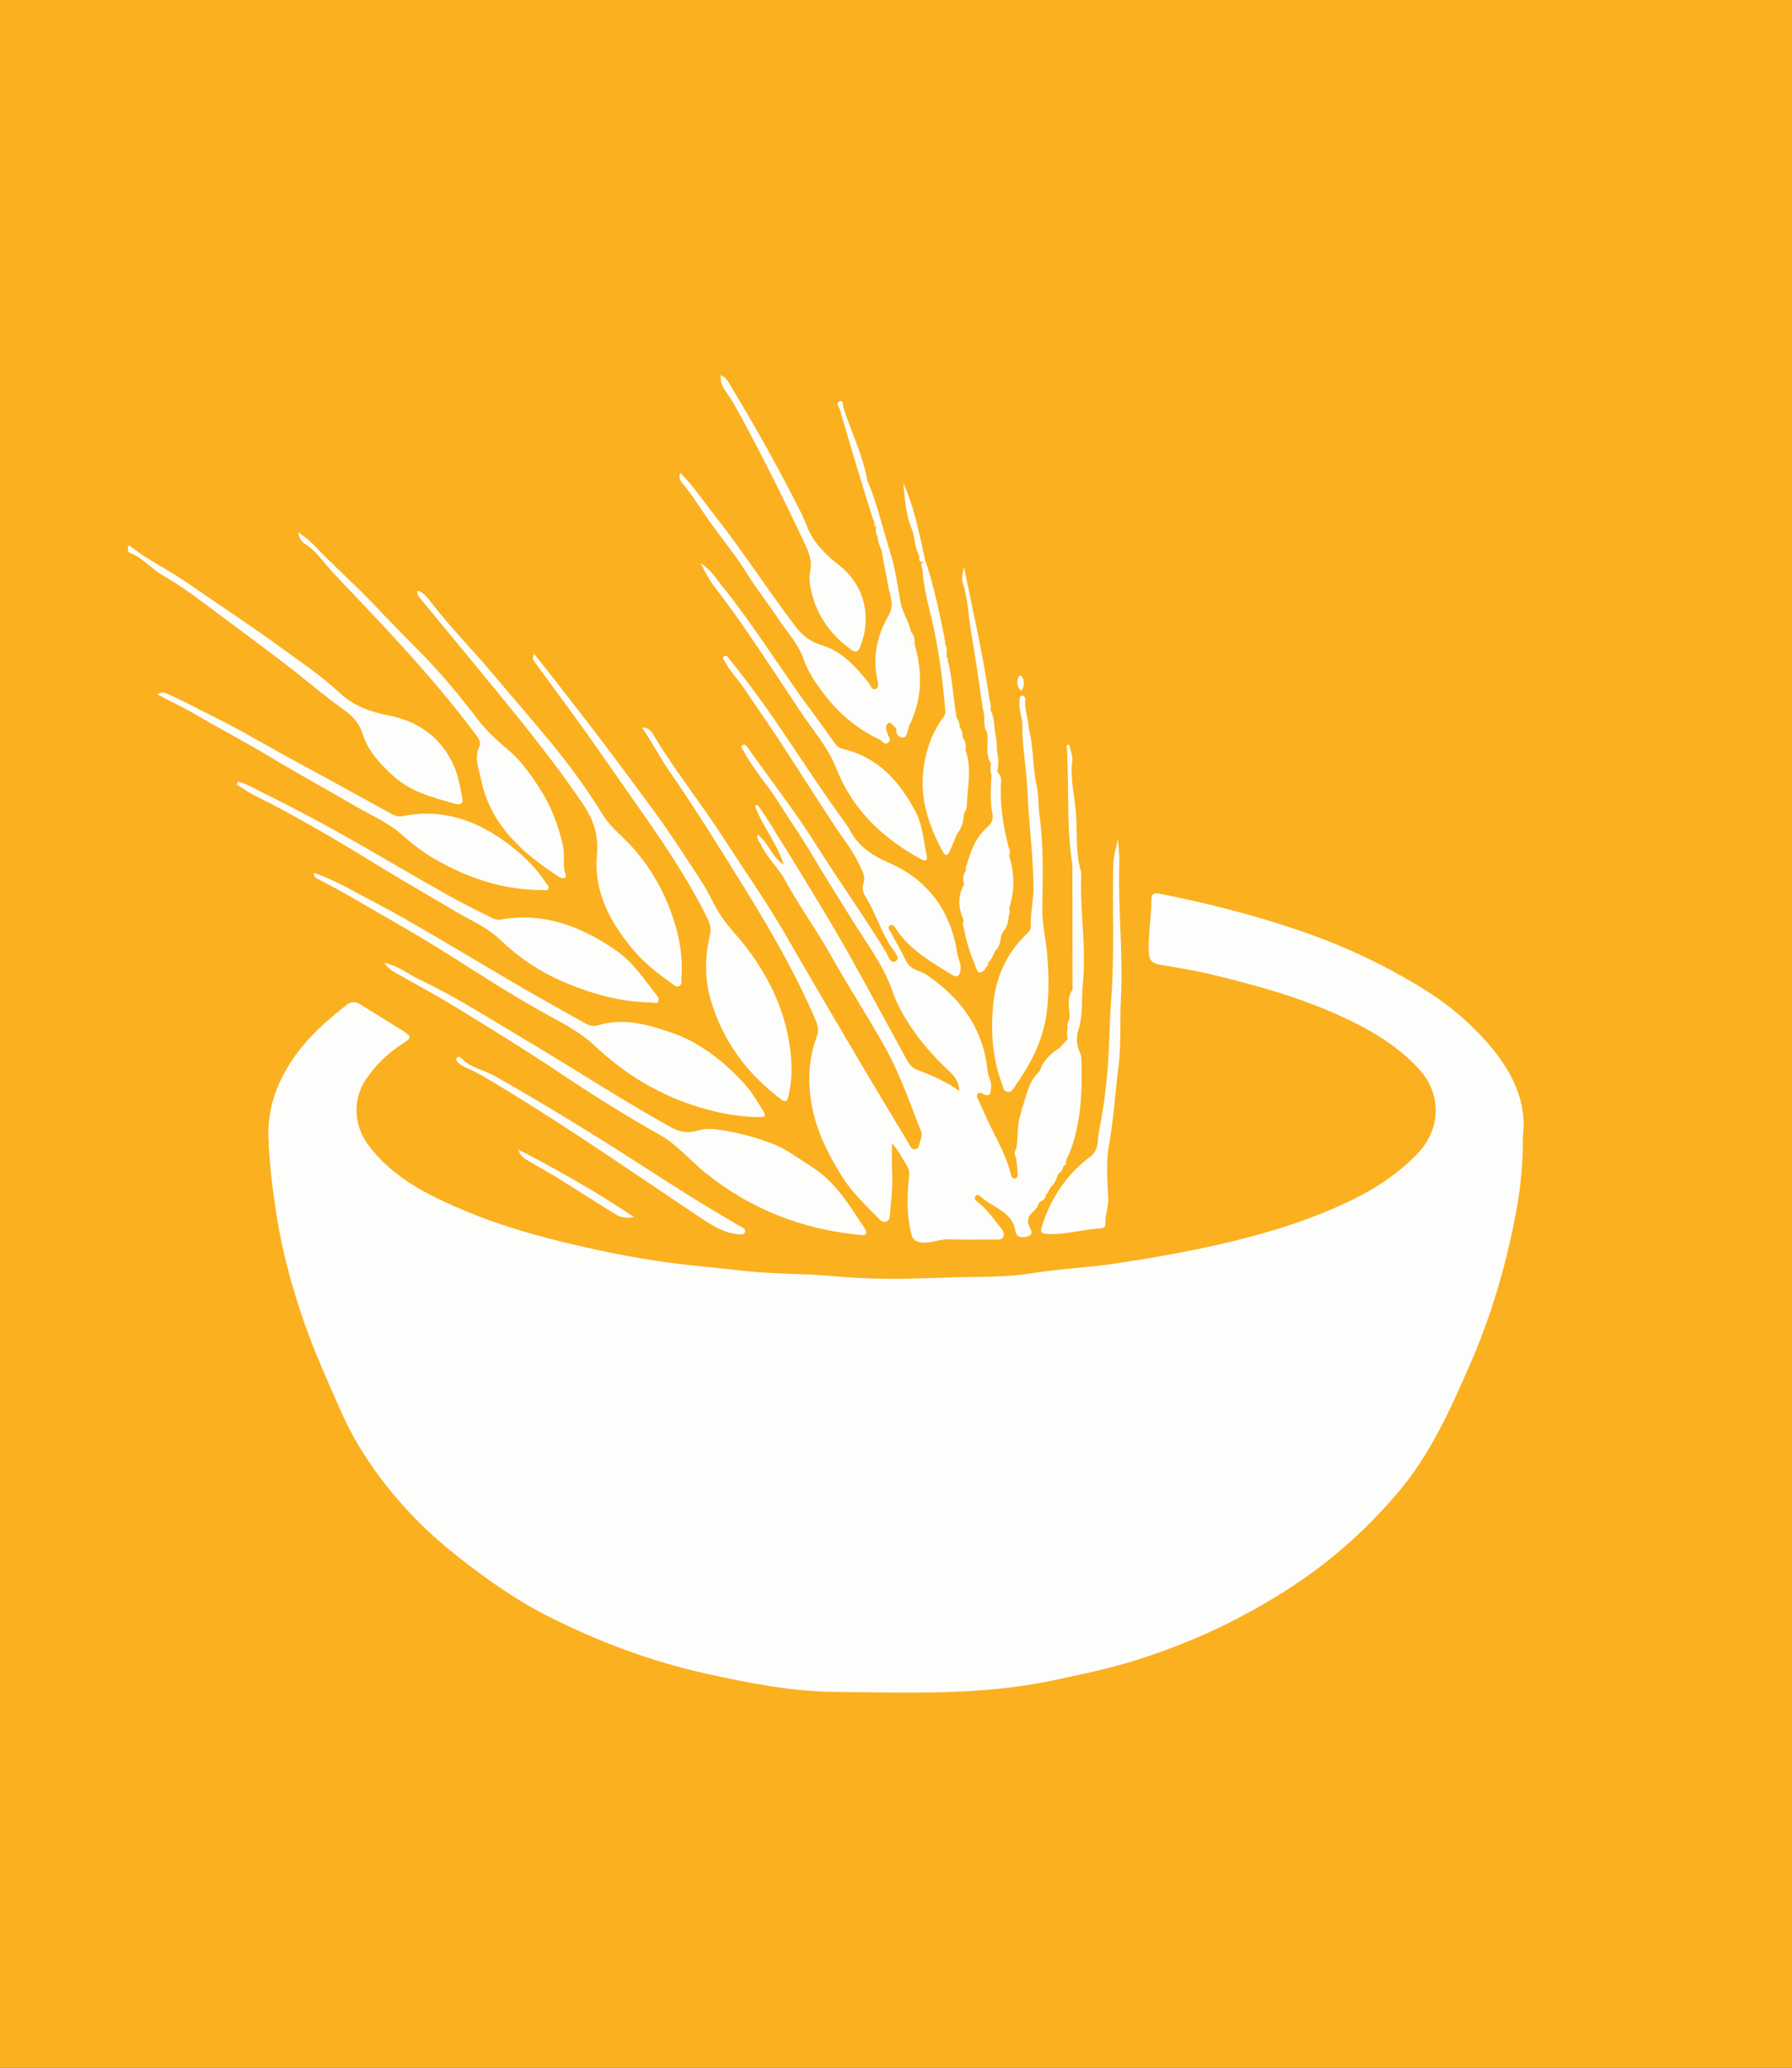 <?xml version="1.0" encoding="UTF-8" standalone="no"?>
<svg
   xmlns:dc="http://purl.org/dc/elements/1.1/"
   xmlns:cc="http://creativecommons.org/ns#"
   xmlns:rdf="http://www.w3.org/1999/02/22-rdf-syntax-ns#"
   xmlns:svg="http://www.w3.org/2000/svg"
   xmlns="http://www.w3.org/2000/svg"
   xmlns:sodipodi="http://sodipodi.sourceforge.net/DTD/sodipodi-0.dtd"
   xmlns:inkscape="http://www.inkscape.org/namespaces/inkscape"
   version="1.0"
   id="Capa_1"
   x="0px"
   y="0px"
   width="260"
   height="300"
   viewBox="0 0 260 300"
   enable-background="new 0 0 300 300"
   xml:space="preserve"
   sodipodi:docname="b4.svg"
   inkscape:version="1.0 (4035a4fb49, 2020-05-01)"><rect x="0" y="0" width="260" height="300" fill="#333333" stroke="none"/><defs
   id="defs129">
	
	
	
	
	
	
	
	
	
	
	
	
	

		
		
		
		
		
		
		
		
		
		
		
		
		
		
		
		
		
		
		
		
		
		
		
		
		
		
		
		
		
		
		
		
		
		
		
		
		
		
		
		
		
		
		
		
		
		
		
		
	</defs><sodipodi:namedview
   fit-margin-right="-20"
   fit-margin-left="-20"
   pagecolor="#ffffff"
   bordercolor="#666666"
   borderopacity="1"
   objecttolerance="10"
   gridtolerance="10"
   guidetolerance="10"
   inkscape:pageopacity="0"
   inkscape:pageshadow="2"
   inkscape:window-width="1920"
   inkscape:window-height="1017"
   id="namedview127"
   showgrid="false"
   inkscape:zoom="1.5"
   inkscape:cx="-11.097233"
   inkscape:cy="150.01724"
   inkscape:window-x="-8"
   inkscape:window-y="-8"
   inkscape:window-maximized="1"
   inkscape:current-layer="Capa_1"
   inkscape:document-rotation="0" />
<rect
   style="opacity:0.996;fill:#fcb120;fill-opacity:1;stroke-width:1.119"
   id="rect949"
   width="300"
   height="300"
   x="-20"
   y="0" /><path
   d="m 214.848,150.23 c -2.323,-2.457 -4.93,-4.602 -7.789,-6.409 -5.795,-3.667 -11.958,-6.558 -18.451,-8.783 -6.613,-2.267 -13.361,-3.985 -20.211,-5.345 -0.797,-0.159 -1.328,-0.182 -1.334,0.746 -0.018,2.579 -0.484,5.13 -0.386,7.725 0.049,1.296 0.613,1.637 1.723,1.821 2.496,0.412 5,0.823 7.458,1.418 6.29,1.521 12.517,3.229 18.448,5.921 4.228,1.917 8.125,4.139 11.389,7.578 3.632,3.829 3.387,8.982 -0.139,12.591 -2.658,2.721 -5.702,4.776 -9.097,6.455 -5.834,2.885 -11.992,4.807 -18.279,6.306 -5.416,1.292 -10.903,2.241 -16.422,3.076 -4.044,0.61 -8.121,0.762 -12.16,1.415 -4.123,0.668 -8.36,0.449 -12.538,0.618 -5.377,0.217 -10.786,0.308 -16.197,-0.213 -4.291,-0.412 -8.626,-0.267 -12.946,-0.768 -3.732,-0.433 -7.495,-0.718 -11.216,-1.24 -5.243,-0.735 -10.437,-1.798 -15.576,-3.079 -4.62,-1.153 -9.184,-2.506 -13.581,-4.357 -5.347,-2.25 -10.513,-4.757 -14.122,-9.599 -2.111,-2.83 -2.275,-6.575 -0.379,-9.429 1.461,-2.201 3.3,-3.943 5.519,-5.348 1.149,-0.728 1.128,-0.992 -0.04,-1.73 -2.068,-1.309 -4.163,-2.576 -6.241,-3.869 -0.655,-0.407 -1.288,-0.477 -1.927,0.023 -2.955,2.309 -5.757,4.775 -7.872,7.912 -2.294,3.404 -3.658,7.046 -3.534,11.289 0.114,3.927 0.615,7.781 1.225,11.641 0.802,5.073 2.163,10.001 3.813,14.851 1.534,4.509 3.51,8.83 5.422,13.188 2.416,5.507 5.822,10.28 9.845,14.645 2.814,3.054 5.99,5.715 9.324,8.224 3.405,2.562 6.925,4.942 10.694,6.866 7.427,3.789 15.203,6.705 23.378,8.497 6.075,1.334 12.199,2.545 18.409,2.604 10.587,0.102 21.201,0.563 31.701,-1.668 4.244,-0.901 8.493,-1.762 12.605,-3.102 4.429,-1.442 8.76,-3.147 12.953,-5.258 4.849,-2.438 9.461,-5.23 13.729,-8.527 4.015,-3.102 7.655,-6.661 10.942,-10.562 4.469,-5.307 7.292,-11.554 10.043,-17.801 2.327,-5.28 4.199,-10.742 5.569,-16.386 1.33,-5.479 2.438,-10.952 2.354,-17.39 0.687,-5.42 -2.053,-10.258 -6.106,-14.547 z"
   id="path68"
   inkscape:connector-curvature="0"
   style="fill:#fdfefb" /><g
   id="g947"
   transform="translate(-30)"><path
     d="m 164.251,81.319 c 0,-0.002 0,-0.002 0,-0.002 -0.75,-3.33 -1.382,-6.696 -2.621,-9.885 1.239,3.188 1.871,6.555 2.617,9.885 -0.001,0 0.002,0 0.004,0.002"
     id="path4"
     inkscape:connector-curvature="0"
     style="fill:#fcb120" /><path
     d="m 163.4,80.692 c 0.007,0.321 -0.177,0.711 0.311,0.858 0.075,0.017 0.142,0.017 0.205,0.009 -0.062,0.008 -0.129,0.008 -0.201,-0.01 -0.493,-0.146 -0.309,-0.536 -0.315,-0.857"
     id="path6"
     inkscape:connector-curvature="0"
     style="fill:#fcb120" /><path
     d="m 166.666,90.714 c -0.666,-3.161 -1.352,-6.315 -2.408,-9.378 -0.001,0.001 -0.002,0.002 -0.003,0.004 1.059,3.06 1.745,6.214 2.411,9.374"
     id="path8"
     inkscape:connector-curvature="0"
     style="fill:#fcb120" /><path
     d="m 163.704,81.756 c -0.087,0.113 -0.034,0.303 0.016,0.49 0.044,0.164 0.088,0.327 0.132,0.489 -0.043,-0.162 -0.088,-0.325 -0.132,-0.489 -0.05,-0.187 -0.103,-0.376 -0.016,-0.49"
     id="path10"
     inkscape:connector-curvature="0"
     style="fill:#fcb120" /><path
     d="m 156.593,74.639 c 0.005,0.136 0,0.274 -0.02,0.415 -0.347,-1.116 -0.697,-2.232 -1.045,-3.35 0.348,1.117 0.698,2.233 1.045,3.35 l 0.275,0.736 c -0.092,-0.245 -0.184,-0.49 -0.275,-0.736 0.019,-0.141 0.025,-0.279 0.02,-0.415"
     id="path12"
     inkscape:connector-curvature="0"
     style="fill:#fcb120" /><path
     d="m 156.839,75.998 c 0.018,0.198 0.117,0.367 0.276,0.514 -0.011,0.068 -0.02,0.137 -0.026,0.204 0.006,-0.067 0.015,-0.136 0.026,-0.204 -0.159,-0.146 -0.258,-0.315 -0.276,-0.514"
     id="path14"
     inkscape:connector-curvature="0"
     style="fill:#fcb120" /><path
     d="m 157.147,77.444 c -0.053,-0.148 -0.073,-0.301 -0.074,-0.457 0,0.156 0.021,0.308 0.074,0.457"
     id="path16"
     inkscape:connector-curvature="0"
     style="fill:#fcb120" /><path
     d="m 163.482,98.565 c -0.009,-1.615 -0.265,-3.242 -0.717,-4.88 0.452,1.638 0.707,3.265 0.717,4.88"
     id="path18"
     inkscape:connector-curvature="0"
     style="fill:#fcb120" /><path
     d="m 174.753,109.474 c 0.069,0.359 0.094,0.72 0.09,1.079 0.004,-0.359 -0.021,-0.72 -0.09,-1.079"
     id="path20"
     inkscape:connector-curvature="0"
     style="fill:#fcb120" /><path
     d="m 173.195,106.252 c -0.417,-0.66 -0.366,-1.402 -0.392,-2.131 0.026,0.729 -0.024,1.471 0.392,2.131 0.179,0.839 0.041,1.721 0.058,2.582 -0.017,-0.861 0.121,-1.743 -0.058,-2.582"
     id="path22"
     inkscape:connector-curvature="0"
     style="fill:#fcb120" /><path
     d="m 175.234,112.878 c -0.07,-0.329 -0.271,-0.635 -0.534,-0.884 0,0 0,0 0,0.001 0.263,0.249 0.464,0.554 0.534,0.883"
     id="path24"
     inkscape:connector-curvature="0"
     style="fill:#fcb120" /><path
     style="fill:#fdfefb"
     inkscape:connector-curvature="0"
     id="path70"
     d="m 138.03,128.862 c 3.834,6.208 7.5,12.527 10.357,19.273 0.352,0.831 0.392,1.531 0.077,2.381 -1.079,2.921 -1.255,5.979 -0.824,9.014 0.586,4.131 2.416,7.811 4.629,11.312 1.472,2.329 3.478,4.17 5.385,6.107 0.28,0.284 0.595,0.444 0.995,0.26 0.334,-0.154 0.441,-0.442 0.463,-0.79 0.13,-2.064 0.45,-4.115 0.329,-6.2 -0.085,-1.446 -0.017,-2.902 -0.017,-4.354 0.927,1.047 1.514,2.215 2.19,3.328 0.337,0.556 0.34,1.028 0.267,1.672 -0.318,2.756 -0.326,5.523 0.358,8.243 0.187,0.741 0.675,1.098 1.504,1.174 1.372,0.125 2.613,-0.529 3.977,-0.475 2.171,0.088 4.348,0.036 6.522,0.027 0.487,-0.002 1.085,0.161 1.336,-0.453 0.227,-0.555 -0.163,-0.956 -0.479,-1.361 -0.993,-1.276 -1.932,-2.596 -3.228,-3.606 -0.265,-0.205 -0.626,-0.499 -0.319,-0.917 0.165,-0.225 0.477,-0.133 0.624,0.014 1.729,1.712 4.721,2.137 5.163,5.187 0.125,0.862 1.019,0.892 1.709,0.707 0.906,-0.241 0.593,-0.883 0.312,-1.438 -0.392,-0.769 -0.238,-1.393 0.365,-2.001 0.378,-0.382 0.831,-0.747 0.938,-1.336 -0.566,0.315 -0.909,0.509 -1.14,0.539 0.231,-0.03 0.573,-0.224 1.14,-0.539 0.09,-0.034 0.133,-0.098 0.13,-0.194 v 0 c 0.412,-0.172 0.749,-0.405 0.899,-0.787 0.05,-0.127 0.081,-0.271 0.085,-0.435 -0.543,0.193 -0.913,0.526 -0.973,1.109 0.06,-0.583 0.429,-0.916 0.973,-1.109 0,0 0.021,-0.011 0.04,-0.021 l 0.04,-0.02 c 0.14,0.012 0.24,-0.014 0.181,-0.19 -0.039,0.023 -0.061,0.063 -0.09,0.096 0.03,-0.032 0.052,-0.072 0.09,-0.096 0.139,-0.261 0.277,-0.521 0.416,-0.782 0.121,-0.699 0.283,-1.373 0.995,-1.732 0.044,-0.021 0.076,-0.049 0.095,-0.083 0.02,-0.034 0.026,-0.076 0.022,-0.125 0.001,-0.37 0.14,-0.639 0.425,-0.8 -0.285,0.161 -0.424,0.43 -0.425,0.8 0.175,-0.104 0.331,-0.224 0.449,-0.37 0.119,-0.146 0.2,-0.321 0.227,-0.535 0,0 0,-10e-4 0,-10e-4 0.047,-0.082 0.095,-0.163 0.142,-0.244 v -0.001 c 0.131,-0.057 0.218,-0.134 0.265,-0.232 0.022,-0.048 0.035,-0.102 0.038,-0.16 0.003,-0.058 -0.006,-0.122 -0.024,-0.19 -0.087,0.06 -0.147,0.133 -0.192,0.212 0.044,-0.079 0.104,-0.152 0.191,-0.212 0.06,-0.194 0.118,-0.39 0.176,-0.586 -0.042,-0.139 -0.054,-0.272 -0.053,-0.404 -10e-4,0.132 0.01,0.266 0.053,0.405 0.092,-0.158 0.206,-0.309 0.273,-0.478 1.805,-4.51 1.938,-9.234 1.777,-13.994 -0.009,-0.269 -0.104,-0.548 -0.22,-0.793 -0.497,-1.064 -0.527,-2.244 -0.206,-3.259 0.711,-2.249 0.426,-4.567 0.656,-6.836 0.527,-5.187 -0.46,-10.395 -0.239,-15.605 0.008,-0.184 0.003,-0.377 -0.048,-0.551 -0.794,-2.69 -0.514,-5.482 -0.7,-8.222 -0.177,-2.594 -0.898,-5.146 -0.552,-7.793 0.098,-0.753 -0.28,-1.57 -0.439,-2.357 -0.125,0.011 -0.25,0.021 -0.375,0.032 0.407,5.801 -0.1,11.632 0.83,17.417 0.007,6.029 0.014,12.058 0.021,18.088 -0.271,1.128 0.042,2.318 -0.162,3.452 0.204,-1.134 -0.11,-2.325 0.161,-3.452 -0.314,0.429 -0.459,0.876 -0.515,1.332 -0.022,0.184 -0.03,0.367 -0.03,0.553 0,0.093 0.003,0.186 0.007,0.278 0.012,0.278 0.039,0.56 0.062,0.84 0.007,0.093 0.015,0.187 0.021,0.28 0.025,0.372 0.034,0.743 -0.017,1.107 v 0 c -0.136,0.165 -0.22,0.341 -0.255,0.525 -0.036,0.185 -0.023,0.379 0.032,0.582 -0.165,0.555 -0.121,1.111 -0.021,1.669 0.232,-0.275 0.331,-0.552 0.324,-0.83 0.007,0.278 -0.091,0.555 -0.324,0.831 -0.359,0.401 -0.718,0.803 -1.078,1.205 0,0 0,0.001 0,0.001 -0.312,0.205 -0.618,0.418 -0.907,0.643 -0.221,0.17 -0.428,0.353 -0.626,0.541 -0.59,0.562 -1.076,1.215 -1.352,2.055 -0.001,0 -0.001,0.001 -0.001,0.001 -0.055,0.098 -0.109,0.194 -0.164,0.292 -0.418,0.841 -0.836,1.682 -1.254,2.522 0.418,-0.841 0.836,-1.682 1.254,-2.522 -0.495,0.442 -0.858,0.95 -1.144,1.497 -0.165,0.313 -0.301,0.641 -0.425,0.974 -0.11,0.294 -0.211,0.592 -0.305,0.893 -0.109,0.351 -0.213,0.703 -0.322,1.053 0,10e-4 0,0.002 -0.001,0.002 -0.051,0.208 -0.103,0.414 -0.154,0.62 0.094,0.18 0.057,0.316 -0.066,0.426 0.123,-0.109 0.161,-0.246 0.066,-0.426 -0.089,0.063 -0.146,0.137 -0.173,0.22 -0.027,0.083 -0.023,0.177 0.011,0.278 -0.055,0.197 -0.111,0.394 -0.167,0.59 -0.03,0.311 -0.037,0.625 -0.037,0.939 0,-0.314 0.007,-0.629 0.037,-0.939 -0.209,0.603 -0.309,1.22 -0.366,1.842 -0.097,1.037 -0.079,2.089 -0.271,3.115 0.178,-0.293 0.307,-0.591 0.398,-0.894 -0.091,0.303 -0.22,0.602 -0.398,0.894 -0.283,0.466 -0.306,0.938 -0.028,1.417 v 0 c 0.036,0.341 0.08,0.683 0.118,1.023 0.038,0.341 0.072,0.684 0.086,1.025 0.015,0.336 0.128,0.839 -0.354,0.926 -0.488,0.086 -0.562,-0.42 -0.647,-0.748 -0.555,-2.121 -1.528,-4.059 -2.517,-5.998 -0.775,-1.522 -1.46,-3.091 -2.165,-4.647 -0.125,-0.275 -0.344,-0.605 -0.076,-0.902 0.235,-0.26 0.522,-0.07 0.761,0.043 1.069,0.514 1.116,-0.125 1.177,-0.942 0.065,-0.878 -0.438,-1.593 -0.522,-2.422 -0.613,-6.082 -3.839,-10.49 -8.767,-13.878 -1,-0.688 -2.416,-0.715 -3.039,-2.021 -0.655,-1.375 -1.446,-2.687 -2.142,-4.043 -0.186,-0.364 -0.723,-0.847 -0.171,-1.179 0.375,-0.227 0.69,0.312 0.918,0.659 1.979,3.007 5.069,4.657 7.982,6.516 0.898,0.572 1.24,0.09 1.31,-0.813 0.064,-0.817 -0.361,-1.517 -0.482,-2.294 -0.952,-6.092 -4.223,-10.622 -9.821,-13.074 -2.448,-1.073 -4.399,-2.312 -5.672,-4.62 -0.2,-0.362 -0.407,-0.727 -0.652,-1.059 -3.662,-4.981 -6.971,-10.204 -10.482,-15.289 -2.034,-2.944 -4.153,-5.824 -6.423,-8.592 -0.193,-0.234 -0.403,-0.687 -0.735,-0.472 -0.457,0.294 -0.009,0.625 0.15,0.925 0.689,1.299 1.727,2.351 2.552,3.559 2.099,3.074 4.221,6.133 6.244,9.26 2.304,3.562 4.587,7.137 6.909,10.687 1.237,1.892 2.708,3.64 3.654,5.71 0.392,0.858 1.014,1.736 0.676,2.747 -0.25,0.746 -0.107,1.389 0.264,1.98 1.506,2.401 2.273,5.18 3.879,7.534 0.375,0.551 1.237,1.436 0.501,1.863 -0.759,0.439 -1.067,-0.795 -1.412,-1.357 -3.229,-5.271 -6.818,-10.306 -10.117,-15.534 -3.056,-4.845 -6.583,-9.392 -9.905,-14.067 -0.186,-0.261 -0.401,-0.631 -0.762,-0.397 -0.434,0.28 0.009,0.578 0.134,0.819 1.405,2.705 3.492,4.949 5.105,7.518 1.518,2.415 3.153,4.754 4.617,7.207 2.101,3.522 4.277,7.001 6.459,10.475 1.985,3.157 4.217,6.142 5.455,9.754 0.584,1.705 1.494,3.354 2.522,4.917 1.613,2.452 3.511,4.609 5.66,6.585 0.755,0.694 1.43,1.511 1.496,2.896 -2.035,-1.419 -4.098,-2.294 -6.204,-3.095 -0.646,-0.246 -1.104,-0.837 -1.443,-1.456 -2.75,-5.021 -5.458,-10.064 -8.25,-15.062 -1.685,-3.018 -3.471,-5.979 -5.258,-8.939 -2.05,-3.395 -4.143,-6.765 -6.235,-10.135 -0.6,-0.967 -1.261,-1.898 -1.895,-2.845 -0.118,0.076 -0.236,0.152 -0.354,0.229 1.098,2.955 3.218,5.431 4.169,8.481 -1.705,-1.052 -2.199,-3.144 -3.78,-4.376 -0.257,0.726 0.274,1.028 0.471,1.464 0.866,1.914 2.481,3.293 3.49,5.15 2.046,3.766 4.588,7.245 6.689,11 2.59,4.63 5.525,9.07 8.078,13.72 2.041,3.72 3.387,7.776 4.966,11.715 0.231,0.579 -0.022,1.091 -0.175,1.615 -0.113,0.389 -0.156,0.89 -0.639,0.989 -0.598,0.122 -0.739,-0.432 -0.969,-0.814 -2.655,-4.435 -5.331,-8.856 -7.956,-13.308 -3.26,-5.524 -6.507,-11.056 -9.704,-16.616 -2.901,-5.046 -6.243,-9.806 -9.4,-14.685 -3.124,-4.827 -6.72,-9.335 -9.718,-14.253 -0.378,-0.619 -0.704,-1.507 -1.911,-1.49 1.442,2.114 2.534,4.253 3.878,6.202 3.851,5.578 7.43,11.332 10.988,17.093 z m 48.021,21.223 c 0.012,-0.731 0.104,-1.459 0.396,-2.182 0.003,-0.007 0.005,-0.015 0.008,-0.022 -0.002,0.008 -0.005,0.016 -0.008,0.023 -0.292,0.722 -0.384,1.45 -0.396,2.181 z m 0.705,-7.092 c 0.111,-1.648 0.214,-3.296 0.206,-4.939 0.008,1.643 -0.096,3.29 -0.206,4.939 z m -4.036,10.429 c -0.335,0.344 -0.69,0.67 -1.037,1.004 0.347,-0.334 0.702,-0.66 1.037,-1.004 z m -3.946,20.332 c 0.115,0.424 0.197,0.742 0.278,0.969 -0.081,-0.226 -0.163,-0.545 -0.278,-0.969 -0.37,-1.353 -0.816,-2.674 -0.837,-4.082 0.021,1.408 0.468,2.73 0.837,4.082 z m -0.719,-11.035 c 0.004,0.367 0.017,0.737 0.017,1.104 0,-0.367 -0.012,-0.737 -0.017,-1.104 z m -0.099,6.344 v 0 c 0.016,-0.205 -0.025,-0.406 -0.117,-0.59 0.091,0.184 0.133,0.385 0.117,0.59 z" /><path
     style="fill:#fdfefb"
     inkscape:connector-curvature="0"
     id="path72"
     d="m 155.613,178.996 c 0.158,-0.273 0.005,-0.531 -0.153,-0.77 -2.188,-3.303 -4.211,-6.754 -7.691,-8.938 -1.868,-1.172 -3.598,-2.54 -5.711,-3.354 -2.166,-0.835 -4.35,-1.437 -6.629,-1.852 -1.442,-0.262 -2.893,-0.46 -4.236,-0.047 -1.487,0.456 -2.66,0.18 -3.941,-0.534 -7.268,-4.045 -14.221,-8.61 -21.372,-12.847 -4.959,-2.938 -9.802,-6.081 -15.032,-8.538 -1.601,-0.752 -2.978,-1.975 -5.095,-2.427 0.686,1.036 1.527,1.38 2.294,1.815 2.798,1.594 5.637,3.119 8.378,4.805 4.838,2.975 9.683,5.939 14.404,9.103 4.836,3.241 9.764,6.349 14.838,9.203 2.626,1.478 4.506,3.804 6.809,5.646 6.605,5.283 14.058,8.126 22.39,8.919 0.28,0.026 0.58,0.104 0.747,-0.184 z" /><path
     style="fill:#fdfefb"
     inkscape:connector-curvature="0"
     id="path74"
     d="m 115.003,106.229 c 2.258,3.155 4.441,6.364 6.68,9.532 3.969,5.617 7.88,11.269 10.947,17.451 0.407,0.819 0.573,1.578 0.356,2.517 -0.724,3.14 -0.772,6.293 0.155,9.418 1.771,5.963 5.293,10.682 10.23,14.393 0.617,0.465 0.848,0.207 1.012,-0.469 0.737,-3.026 0.509,-6.077 -0.109,-9.041 -0.976,-4.673 -3.134,-8.84 -6.042,-12.641 -1.283,-1.678 -2.808,-3.145 -3.928,-4.977 -0.895,-1.462 -1.553,-3.043 -2.489,-4.473 -2.448,-3.738 -4.857,-7.502 -7.532,-11.087 -2.232,-2.992 -4.429,-6.011 -6.684,-8.986 -2.279,-3.009 -4.605,-5.982 -6.92,-8.965 -1.054,-1.357 -2.128,-2.698 -3.194,-4.047 -0.342,0.693 -0.048,0.999 0.193,1.329 2.444,3.348 4.914,6.677 7.325,10.046 z" /><path
     style="fill:#fdfefb"
     inkscape:connector-curvature="0"
     id="path76"
     d="m 75.959,127.436 c 1.738,0.92 3.48,1.824 5.179,2.822 4.373,2.568 8.817,5.014 13.112,7.713 5.146,3.234 10.219,6.581 15.571,9.483 2.257,1.224 4.555,2.471 6.434,4.244 4.446,4.197 9.522,7.257 15.388,9.001 2.749,0.818 5.54,1.345 8.416,1.369 0.53,0.005 1.238,0.056 0.746,-0.75 -0.888,-1.453 -1.757,-2.967 -2.908,-4.197 -2.958,-3.16 -6.315,-5.876 -10.464,-7.298 -3.438,-1.179 -6.96,-2.202 -10.671,-1.067 -0.522,0.159 -1.107,0.132 -1.622,-0.157 -3.056,-1.719 -6.128,-3.408 -9.159,-5.17 -4.388,-2.552 -8.733,-5.176 -13.118,-7.732 -2.74,-1.598 -5.478,-3.206 -8.292,-4.666 -2.936,-1.524 -5.776,-3.258 -8.99,-4.389 -0.101,0.505 0.12,0.657 0.378,0.794 z" /><path
     style="fill:#fdfefb"
     inkscape:connector-curvature="0"
     id="path78"
     d="m 98.403,95.827 c 5.599,6.812 11.257,13.572 16.218,20.891 1.564,2.307 2.229,4.609 1.988,7.34 -0.479,5.431 1.968,9.816 5.297,13.787 1.576,1.879 3.529,3.391 5.531,4.816 0.336,0.239 0.629,0.621 1.091,0.394 0.472,-0.231 0.307,-0.721 0.338,-1.117 0.22,-2.75 -0.193,-5.456 -0.99,-8.049 -1.471,-4.791 -3.969,-9.018 -7.629,-12.505 -1.038,-0.988 -2.063,-1.986 -2.821,-3.222 -2.17,-3.539 -4.62,-6.894 -7.233,-10.102 -2.78,-3.414 -5.709,-6.719 -8.529,-10.098 -3.005,-3.602 -6.32,-6.933 -9.187,-10.651 -0.468,-0.608 -0.967,-1.333 -1.9,-1.619 -0.104,0.569 0.131,0.81 0.335,1.058 2.497,3.025 5.001,6.045 7.491,9.077 z" /><path
     style="fill:#fdfefb"
     inkscape:connector-curvature="0"
     id="path80"
     d="m 96.033,132.204 c 2.246,1.337 4.675,2.34 6.629,4.22 2.605,2.504 5.645,4.543 8.948,5.971 4.113,1.776 8.43,3.018 12.99,3.051 0.305,0.002 0.686,0.242 0.894,-0.106 0.222,-0.374 -0.048,-0.726 -0.271,-1.008 -1.785,-2.264 -3.306,-4.674 -5.798,-6.403 -5.096,-3.534 -10.461,-5.603 -16.743,-4.524 -0.429,0.073 -0.83,0.019 -1.212,-0.176 -2.097,-1.071 -4.23,-2.081 -6.281,-3.235 -4.338,-2.444 -8.628,-4.976 -12.947,-7.454 -4.641,-2.663 -9.358,-5.183 -14.155,-7.552 -1.157,-0.572 -2.28,-1.275 -3.545,-1.594 l -0.188,0.414 c 0.808,0.512 1.578,1.099 2.43,1.522 6.082,3.021 11.926,6.465 17.698,10.023 3.814,2.35 7.704,4.562 11.551,6.851 z" /><path
     style="fill:#fdfefb"
     inkscape:connector-curvature="0"
     id="path82"
     d="m 177.933,101.557 c -0.199,1.314 0.421,2.557 0.408,3.818 -0.024,2.228 0.292,4.433 0.518,6.617 0.193,1.88 0.24,3.759 0.374,5.636 0.269,3.756 0.695,7.511 0.717,11.269 0.01,1.804 -0.501,3.634 -0.391,5.484 0.032,0.518 -0.303,0.839 -0.646,1.167 -2.892,2.77 -4.426,6.251 -4.807,10.149 -0.383,3.925 -0.141,7.851 1.291,11.609 0.175,0.461 0.169,1.069 0.842,1.12 0.562,0.042 0.751,-0.44 1.016,-0.817 2.162,-3.087 3.926,-6.298 4.524,-10.135 0.483,-3.098 0.401,-6.182 0.131,-9.23 -0.186,-2.089 -0.699,-4.152 -0.677,-6.289 0.046,-4.521 0.223,-9.055 -0.403,-13.547 -0.21,-1.511 -0.107,-3.048 -0.439,-4.524 -0.606,-2.69 -0.391,-5.483 -1.129,-8.151 -0.017,-1.425 -0.656,-2.77 -0.503,-4.223 0.027,-0.257 -0.15,-0.59 -0.468,-0.585 -0.379,0.005 -0.319,0.375 -0.358,0.632 z" /><path
     style="fill:#fdfefb"
     inkscape:connector-curvature="0"
     id="path84"
     d="m 81.436,116.892 c 2.307,1.343 4.789,2.37 6.836,4.186 1.488,1.32 3.069,2.559 4.823,3.567 4.854,2.793 9.999,4.503 15.649,4.491 0.27,0 0.585,0.133 0.773,-0.128 0.257,-0.355 -0.088,-0.58 -0.257,-0.84 -1.438,-2.217 -3.331,-4.067 -5.385,-5.626 -4.557,-3.456 -9.648,-5.346 -15.505,-4.112 -0.644,0.136 -1.179,-0.131 -1.708,-0.42 -4.449,-2.438 -8.88,-4.905 -13.347,-7.308 -4.056,-2.184 -7.998,-4.568 -12.128,-6.626 -2.229,-1.109 -4.417,-2.307 -6.703,-3.307 -0.446,-0.194 -0.897,-0.507 -1.689,-0.028 1.976,1.038 3.812,1.882 5.554,2.907 3.444,2.028 7.002,3.861 10.423,5.926 4.177,2.52 8.45,4.867 12.664,7.318 z" /><path
     style="fill:#fdfefb"
     inkscape:connector-curvature="0"
     id="path86"
     d="m 74.276,78.928 c 1.665,1.063 2.711,2.733 4.011,4.121 2.83,3.02 5.711,5.996 8.517,9.04 4.339,4.709 8.538,9.52 12.348,14.666 0.341,0.46 0.657,1.016 0.4,1.546 -0.803,1.656 -0.065,3.297 0.246,4.801 1.36,6.593 6.004,10.695 11.365,14.156 0.5,0.321 1.1,0.225 0.889,-0.401 -0.461,-1.365 -0.062,-2.748 -0.363,-4.114 -0.662,-3.008 -1.736,-5.809 -3.415,-8.401 -1.332,-2.059 -2.775,-4.092 -4.623,-5.619 -1.658,-1.37 -3.159,-2.801 -4.45,-4.491 -2.518,-3.296 -5.165,-6.498 -8.066,-9.449 -2.29,-2.33 -4.604,-4.653 -6.834,-7.027 -2.808,-2.99 -5.916,-5.659 -8.717,-8.645 -0.615,-0.654 -1.383,-1.167 -2.324,-1.947 0.158,1.048 0.586,1.491 1.016,1.764 z" /><path
     style="fill:#fdfefb"
     inkscape:connector-curvature="0"
     id="path88"
     d="m 61.843,89.183 c 3.241,2.428 6.504,4.829 9.722,7.292 2.814,2.153 5.48,4.498 8.385,6.547 1.162,0.819 2.188,1.923 2.663,3.448 0.795,2.544 2.593,4.437 4.521,6.179 2.559,2.312 5.828,3.094 9.02,4.005 0.542,0.154 1.098,-0.027 0.942,-0.769 -0.331,-1.574 -0.55,-3.186 -1.199,-4.674 -1.809,-4.144 -5.152,-6.552 -9.414,-7.383 -2.749,-0.536 -5.149,-1.385 -7.191,-3.288 -2.744,-2.558 -5.867,-4.641 -8.885,-6.839 -4.248,-3.092 -8.656,-5.964 -12.973,-8.963 -2.826,-1.964 -5.946,-3.452 -8.754,-5.644 -0.215,0.636 -0.155,0.981 0.185,1.117 1.853,0.737 3.104,2.323 4.821,3.31 2.86,1.642 5.507,3.677 8.157,5.662 z" /><path
     style="fill:#fdfefb"
     inkscape:connector-curvature="0"
     id="path90"
     d="m 132.298,74.696 c 1.984,2.932 4.289,5.626 6.164,8.642 1.386,2.226 3.024,4.294 4.481,6.479 1.279,1.918 2.917,3.642 3.669,5.859 0.608,1.792 1.66,3.293 2.747,4.767 2.163,2.935 4.887,5.242 8.197,6.827 0.429,0.206 0.761,0.882 1.308,0.475 0.567,-0.421 -0.017,-0.913 -0.13,-1.367 -0.124,-0.497 -0.359,-1.102 0.097,-1.424 0.525,-0.37 0.681,0.459 1.097,0.584 v 10e-4 c 0.047,0.078 0.095,0.157 0.143,0.236 -0.136,0.664 0.224,1.137 0.782,1.229 0.648,0.105 0.711,-0.561 0.865,-1.022 0.115,-0.344 0.214,-0.692 0.32,-1.039 v 0 c 0.098,-0.041 0.147,-0.114 0.146,-0.22 0.406,-0.9 0.709,-1.807 0.92,-2.719 0.112,-0.479 0.196,-0.962 0.258,-1.444 0.053,-0.419 0.089,-0.839 0.106,-1.26 0.01,-0.245 0.016,-0.489 0.015,-0.734 -0.009,-1.614 -0.265,-3.241 -0.717,-4.879 -0.096,0.463 -0.101,0.922 -0.067,1.377 -0.034,-0.455 -0.029,-0.914 0.066,-1.377 0.001,-10e-4 0.016,-0.081 0.016,-0.081 l -0.069,-0.042 c -0.767,-0.483 -0.737,-1.19 -0.549,-1.944 -0.319,-1.492 -1.259,-2.799 -1.506,-4.269 -0.428,-2.541 -0.821,-5.087 -1.594,-7.544 -1.062,-3.378 -1.823,-6.851 -3.229,-10.117 -0.647,-3.689 -2.352,-7.031 -3.47,-10.567 -0.106,-0.336 0.025,-1.091 -0.55,-0.893 -0.646,0.222 -0.074,0.795 0.037,1.178 0.863,2.987 1.748,5.969 2.647,8.945 0.338,1.12 0.685,2.237 1.033,3.353 0.348,1.116 0.698,2.231 1.045,3.349 0,0 0,0 0,10e-4 0.092,0.245 0.184,0.491 0.275,0.736 0.247,0.182 0.297,0.437 0.266,0.722 -0.011,0.067 -0.02,0.137 -0.026,0.204 -0.002,0.012 -0.004,0.023 -0.005,0.034 -0.006,0.06 -0.008,0.12 -0.009,0.179 -0.001,0.02 -0.003,0.038 -0.003,0.058 0.001,0.156 0.021,0.309 0.074,0.457 0.035,0.099 0.084,0.194 0.152,0.288 0.306,0.271 0.479,0.578 0.557,0.914 -0.077,-0.336 -0.251,-0.644 -0.558,-0.914 0.064,0.667 0.21,1.31 0.549,1.896 0,0 0,0 0,0.001 0.047,0.208 0.094,0.417 0.141,0.625 0.904,1.734 0.933,3.691 1.412,5.533 0.106,0.408 0.165,0.803 0.182,1.189 -0.017,-0.387 -0.076,-0.781 -0.182,-1.189 -0.479,-1.842 -0.507,-3.798 -1.412,-5.532 0.192,1.506 0.613,2.979 0.822,4.468 0.209,1.48 1.069,2.941 0.123,4.553 -1.684,2.869 -2.353,5.978 -1.652,9.306 0.099,0.474 0.297,1.167 -0.229,1.371 -0.594,0.231 -0.724,-0.527 -1.024,-0.899 -1.84,-2.28 -3.812,-4.5 -6.677,-5.403 -1.677,-0.529 -2.83,-1.301 -3.916,-2.726 -3.941,-5.176 -7.444,-10.667 -11.464,-15.782 -1.713,-2.18 -3.257,-4.498 -5.253,-6.529 -0.271,0.599 -0.077,1.061 0.206,1.396 1.242,1.476 2.294,3.09 3.373,4.684 z m 24.046,-1.261 c -0.357,-1.137 -0.707,-2.276 -1.034,-3.423 0.328,1.147 0.677,2.286 1.034,3.423 0.125,0.397 0.234,0.794 0.249,1.204 -0.015,-0.41 -0.123,-0.807 -0.249,-1.204 z m 1.536,26.113 c -0.107,-0.398 -0.194,-0.796 -0.263,-1.19 0.069,0.394 0.156,0.791 0.263,1.19 0.114,0.427 0.25,0.847 0.394,1.263 -0.144,-0.416 -0.28,-0.835 -0.394,-1.263 z m 1.697,-11.997 c -0.035,0.57 -0.157,1.13 -0.349,1.697 0.192,-0.567 0.315,-1.126 0.349,-1.697 z m -1.497,4.602 c -0.404,1.256 -0.636,2.543 -0.652,3.858 0.016,-1.315 0.248,-2.602 0.652,-3.858 z" /><path
     style="fill:#fdfefb"
     inkscape:connector-curvature="0"
     id="path92"
     d="m 152.28,108.66 c -0.614,-0.142 -0.942,-0.512 -1.269,-0.972 -0.96,-1.355 -1.913,-2.715 -2.91,-4.042 -4.562,-6.068 -8.467,-12.605 -13.251,-18.513 -0.904,-1.117 -1.625,-2.414 -3.213,-3.431 0.717,1.373 1.245,2.397 1.972,3.35 1.673,2.191 3.299,4.424 4.855,6.7 2.552,3.736 5.049,7.509 7.537,11.287 1.826,2.771 4.089,5.282 5.319,8.416 2.38,6.065 6.793,10.198 12.383,13.246 0.503,0.274 0.896,0.132 0.767,-0.46 -0.473,-2.185 -0.556,-4.456 -1.645,-6.507 -2.342,-4.41 -5.455,-7.891 -10.545,-9.074 z" /><path
     style="fill:#fdfefb"
     inkscape:connector-curvature="0"
     id="path94"
     d="m 181.294,177.521 c -0.455,1.341 -0.349,1.501 1.097,1.532 2.498,0.053 4.903,-0.735 7.386,-0.836 0.365,-0.014 0.632,-0.3 0.609,-0.645 -0.084,-1.255 0.46,-2.417 0.41,-3.689 -0.103,-2.538 -0.363,-5.147 0.085,-7.61 0.694,-3.803 0.912,-7.647 1.395,-11.462 0.413,-3.265 0.19,-6.607 0.361,-9.92 0.341,-6.592 -0.455,-13.189 -0.235,-19.794 0.038,-1.133 -0.133,-2.273 -0.208,-3.411 -0.196,1.229 -0.635,2.38 -0.665,3.555 -0.166,6.593 0.195,13.187 -0.307,19.786 -0.255,3.343 -0.25,6.725 -0.519,10.073 -0.246,3.057 -0.654,6.116 -1.271,9.116 -0.25,1.208 0.061,2.649 -1.285,3.643 -3.317,2.452 -5.527,5.761 -6.853,9.662 z" /><path
     style="fill:#fdfefb"
     inkscape:connector-curvature="0"
     id="path96"
     d="m 136.612,58.832 c 3.583,6.464 6.854,13.087 10.024,19.761 0.626,1.316 1.245,2.626 0.92,4.222 -0.186,0.914 -0.088,1.912 0.132,2.885 0.824,3.634 2.829,6.426 5.836,8.566 0.641,0.455 0.983,0.312 1.256,-0.365 1.761,-4.374 0.675,-9.02 -3.09,-11.932 -1.969,-1.521 -3.555,-3.146 -4.527,-5.398 -0.31,-0.718 -0.574,-1.459 -0.926,-2.155 -3.167,-6.264 -6.567,-12.399 -10.208,-18.4 -0.37,-0.609 -0.688,-1.3 -1.472,-1.596 0.01,1.099 0.115,1.413 0.708,2.312 0.458,0.694 0.944,1.375 1.347,2.1 z" /><path
     style="fill:#fdfefb"
     inkscape:connector-curvature="0"
     id="path98"
     d="m 137.161,179.078 c 0.346,0.034 0.788,0.129 0.93,-0.325 0.146,-0.47 -0.281,-0.609 -0.601,-0.79 -5.18,-2.943 -10.187,-6.171 -15.19,-9.396 -6.711,-4.326 -13.521,-8.475 -20.462,-12.424 -1.628,-0.926 -3.597,-1.203 -4.944,-2.636 -0.164,-0.175 -0.42,-0.25 -0.612,-0.045 -0.198,0.212 -0.053,0.419 0.101,0.603 0.304,0.364 0.699,0.594 1.125,0.78 2.118,0.93 4.065,2.181 6.031,3.373 9.432,5.725 18.479,12.039 27.652,18.16 1.837,1.226 3.652,2.512 5.97,2.7 z" /><path
     style="fill:#fdfefb"
     inkscape:connector-curvature="0"
     id="path100"
     d="m 106.725,168.451 c 1.505,0.888 3.031,1.739 4.516,2.66 2.68,1.664 5.323,3.387 8.011,5.037 0.671,0.413 1.445,0.696 2.727,0.412 -5.538,-3.677 -10.958,-6.776 -16.792,-9.785 0.31,1.056 0.958,1.334 1.538,1.676 z" /><path
     style="fill:#fdfefb"
     inkscape:connector-curvature="0"
     id="path102"
     d="m 170.829,91.263 c 0.465,2.978 0.999,5.948 1.381,8.94 0,0 -0.001,0 -0.001,0.001 0.138,0.932 0.274,1.863 0.411,2.795 0.928,0.955 0.618,2.127 0.575,3.252 0.179,0.84 0.04,1.722 0.058,2.583 v 0.001 c 0.003,0.145 0.011,0.286 0.024,0.429 0.013,0.143 0.035,0.283 0.063,0.423 0.078,0.374 0.219,0.739 0.464,1.09 -0.111,0.555 -0.171,1.108 0.044,1.654 0.167,-0.28 0.269,-0.559 0.271,-0.835 -0.002,0.276 -0.104,0.556 -0.271,0.835 -0.059,1.881 -0.25,3.763 0.143,5.636 0.167,0.796 -0.183,1.477 -0.757,1.974 -1.684,1.458 -2.399,3.421 -2.975,5.469 v 0 c -0.085,0.128 -0.134,0.26 -0.149,0.396 -0.015,0.137 0.003,0.276 0.049,0.421 0.203,-0.134 0.279,-0.284 0.268,-0.444 0.012,0.16 -0.064,0.311 -0.268,0.444 -0.307,0.386 -0.413,0.801 -0.406,1.231 0.004,0.259 0.049,0.523 0.115,0.791 -0.605,1.061 -0.778,2.128 -0.636,3.198 0.085,0.642 0.284,1.286 0.57,1.93 0,0.001 0,0.001 0,0.002 -0.057,0.198 -0.093,0.396 -0.09,0.592 0.002,0.195 0.042,0.392 0.134,0.583 0.864,1.467 1.09,3.166 1.716,4.721 0.083,0.204 0.154,0.417 0.241,0.614 -0.087,-0.197 -0.159,-0.409 -0.241,-0.614 -0.626,-1.554 -0.852,-3.253 -1.716,-4.721 0.343,2.021 1.011,3.945 1.797,5.824 0.252,0.602 0.363,0.735 0.735,0.554 0.124,-0.061 0.277,-0.155 0.473,-0.28 0,0 0,0 0.001,0 0.062,-0.13 0.124,-0.259 0.185,-0.388 -0.025,-0.304 0.048,-0.562 0.342,-0.713 0.378,-0.34 0.607,-0.771 0.805,-1.219 0.066,-0.149 0.128,-0.301 0.192,-0.452 v 0 c 0.333,-0.296 0.529,-0.645 0.654,-1.021 0.125,-0.378 0.178,-0.784 0.222,-1.194 -0.21,0.237 -0.354,0.501 -0.463,0.778 0.109,-0.277 0.252,-0.541 0.462,-0.778 0.08,-0.183 0.16,-0.364 0.24,-0.548 v 0 c 0.351,-0.345 0.546,-0.746 0.67,-1.175 0.124,-0.428 0.177,-0.881 0.239,-1.331 -0.359,0.342 -0.516,0.759 -0.618,1.193 0.103,-0.435 0.259,-0.852 0.618,-1.193 0.084,-0.13 0.121,-0.26 0.123,-0.391 0,-0.008 0.003,-0.016 0.003,-0.023 -0.002,-0.07 -0.013,-0.139 -0.034,-0.208 -0.021,-0.069 -0.051,-0.139 -0.088,-0.208 0.507,-1.621 0.714,-3.241 0.585,-4.861 -0.078,-0.972 -0.274,-1.943 -0.599,-2.915 -0.015,1.188 0.109,2.367 0.188,3.553 -0.079,-1.186 -0.203,-2.365 -0.188,-3.553 0.046,-0.094 0.082,-0.188 0.105,-0.28 0.072,-0.279 0.04,-0.556 -0.136,-0.829 -0.584,-0.979 -0.924,-2.022 -1.133,-3.098 0.208,1.075 0.549,2.118 1.134,3.098 -0.842,-3.205 -1.33,-6.448 -1.102,-9.778 0.008,-0.114 -0.001,-0.227 -0.025,-0.337 -0.07,-0.329 -0.27,-0.635 -0.533,-0.883 v -0.001 0 c 0.076,-0.48 0.135,-0.961 0.142,-1.441 0.004,-0.359 -0.021,-0.72 -0.09,-1.079 -0.022,-0.119 -0.051,-0.239 -0.084,-0.358 v 0 c -0.058,-0.775 -0.028,-1.568 -0.193,-2.32 -0.138,-0.624 -0.167,-1.27 -0.241,-1.906 -0.036,-0.316 -0.084,-0.633 -0.162,-0.942 -0.039,-0.155 -0.085,-0.309 -0.141,-0.46 -0.057,-0.151 -0.123,-0.301 -0.201,-0.447 v 0 c 0.007,-0.24 0.025,-0.481 0.015,-0.72 -0.011,-0.238 -0.048,-0.474 -0.153,-0.702 -0.151,-0.098 -0.26,-0.212 -0.342,-0.335 0.083,0.123 0.191,0.237 0.342,0.335 -0.941,-6.517 -2.425,-12.926 -3.729,-19.375 -0.187,0.841 -0.392,1.719 -0.147,2.444 0.718,2.138 0.772,4.387 1.113,6.572 z m 5.809,37.758 c 0.008,0.734 -0.356,1.423 -0.368,2.135 0.012,-0.712 0.377,-1.401 0.368,-2.135 z m -1.721,-14.013 c -0.001,0.336 -0.004,0.672 -0.005,1.008 0,-0.336 0.004,-0.672 0.005,-1.008 z m 0,-0.336 c -0.001,-0.447 -0.011,-0.895 -0.043,-1.341 0.032,0.447 0.042,0.894 0.043,1.341 z m -0.856,-7.703 c -0.024,-0.646 0,-1.301 -0.14,-1.927 0.141,0.626 0.116,1.282 0.14,1.927 z m -1.622,-7.389 c 0.016,-0.07 0.036,-0.14 0.071,-0.203 -0.036,0.063 -0.056,0.132 -0.071,0.203 z" /><path
     style="fill:#fdfefb"
     inkscape:connector-curvature="0"
     id="path104"
     d="m 163.4,80.692 c 0.372,0.024 0.454,0.156 0.441,0.322 0.012,-0.167 -0.07,-0.298 -0.441,-0.322 0.007,0.32 -0.177,0.711 0.314,0.857 v 0 c 0.072,0.018 0.139,0.018 0.201,0.01 0.007,-10e-4 0.013,-0.004 0.02,-0.005 0.042,0.031 0.095,0.06 0.109,0.099 -0.108,0.198 -0.216,0.396 -0.324,0.594 0.044,0.164 0.088,0.327 0.133,0.489 v 0 c 0.131,2.395 0.761,4.701 1.31,7.013 1.053,4.436 1.62,8.937 1.999,13.468 0.021,0.248 -0.094,0.556 -0.246,0.763 -1.608,2.193 -2.506,4.572 -2.896,7.331 -0.637,4.518 0.697,8.426 2.771,12.247 0.308,0.567 0.64,0.702 0.95,0.041 0.408,-0.871 0.76,-1.767 1.137,-2.652 0.271,-0.319 0.469,-0.663 0.614,-1.024 0.242,-0.603 0.336,-1.255 0.374,-1.926 0.185,-0.232 0.29,-0.493 0.351,-0.763 0.102,-0.448 0.082,-0.924 0.11,-1.341 0.162,-2.349 0.623,-4.737 -0.252,-7.056 -0.255,-0.237 -0.399,-0.499 -0.472,-0.776 0.073,0.277 0.217,0.539 0.473,0.775 0.201,-0.724 -0.052,-1.346 -0.435,-1.938 -0.052,0.209 -0.084,0.414 -0.093,0.614 0.009,-0.2 0.041,-0.405 0.092,-0.614 0.079,-0.525 -0.075,-0.984 -0.402,-1.393 v 0 c 0,-0.381 -0.087,-0.732 -0.256,-1.058 -0.057,-0.108 -0.123,-0.214 -0.197,-0.316 v 0 c -0.173,-1.04 -0.299,-2.088 -0.425,-3.136 -0.21,-1.746 -0.42,-3.493 -0.851,-5.205 -0.087,-0.041 -0.149,-0.091 -0.193,-0.148 0.044,0.058 0.106,0.107 0.193,0.147 0.056,-0.217 -0.023,-0.382 -0.198,-0.509 0,0 0,-0.001 0,-0.001 -0.006,-0.575 0.198,-1.167 -0.137,-1.716 -0.359,-0.502 -0.525,-1.058 -0.636,-1.629 0.11,0.571 0.276,1.127 0.636,1.629 -0.074,-0.498 -0.121,-1.001 -0.224,-1.492 -0.095,-0.452 -0.19,-0.905 -0.285,-1.356 -0.666,-3.16 -1.352,-6.313 -2.412,-9.374 -0.002,-0.006 -0.003,-0.011 -0.005,-0.016 0,-0.003 -0.001,-0.005 -0.002,-0.008 -0.747,-3.33 -1.379,-6.696 -2.618,-9.885 -0.177,-0.456 -0.367,-0.907 -0.57,-1.354 0.249,2.215 0.315,4.46 1.178,6.522 0.556,1.327 0.425,2.829 1.164,4.092 z m 5.316,23.578 c -0.104,0.225 -0.12,0.421 -0.066,0.594 -0.054,-0.173 -0.039,-0.369 0.066,-0.594 z" /><path
     style="fill:#fdfefb"
     inkscape:connector-curvature="0"
     id="path106"
     d="m 164.259,81.324 c -0.003,0 -0.005,0 -0.008,0.001 0.001,0.005 0.003,0.01 0.004,0.016 0,-0.002 0.001,-0.003 0.002,-0.004 0.004,-0.006 0.008,-0.008 0.011,-0.014 0,0 -0.013,-0.003 -0.017,-0.005 -0.001,0 -0.004,-10e-4 -0.004,-10e-4 0.001,0.003 0.002,0.005 0.002,0.007 0.003,0 0.006,0 0.01,0 z m 0.006,-10e-4 v 0 c 0,0 -0.003,-0.001 -0.006,-0.002 0.003,0.001 0.007,0.002 0.006,0.002 z" /><path
     style="fill:#fdfefb"
     inkscape:connector-curvature="0"
     id="path108"
     d="m 178.251,100.188 c 0.34,-0.683 0.458,-1.332 0.025,-2.006 -0.101,-0.155 -0.371,-0.188 -0.459,-0.011 -0.33,0.653 -0.322,1.3 0.187,1.882 0.026,0.031 0.076,0.044 0.247,0.135 z" /><path
     style="fill:#fdfefb"
     inkscape:connector-curvature="0"
     id="path110"
     d="m 172.802,104.122 c 0.026,0.729 -0.024,1.471 0.392,2.131 0.043,-1.126 0.354,-2.298 -0.574,-3.252 0.049,0.132 0.084,0.265 0.11,0.399 0.047,0.237 0.064,0.478 0.072,0.722 z" /><path
     style="fill:#fdfefb"
     inkscape:connector-curvature="0"
     id="path112"
     d="m 162.71,93.563 c 0.02,-0.705 -0.038,-1.389 -0.549,-1.943 -0.188,0.752 -0.217,1.46 0.549,1.943 z" /><path
     style="fill:#fdfefb"
     inkscape:connector-curvature="0"
     id="path114"
     d="m 182.455,172.201 c 0.138,-0.112 0.261,-0.233 0.368,-0.364 0.323,-0.391 0.512,-0.857 0.626,-1.368 -0.712,0.359 -0.874,1.032 -0.994,1.732 z" /><path
     style="fill:#fdfefb"
     inkscape:connector-curvature="0"
     id="path116"
     d="m 156.849,75.79 c -0.013,0.072 -0.015,0.143 -0.009,0.209 0.018,0.197 0.117,0.366 0.275,0.513 0.03,-0.286 -0.02,-0.54 -0.266,-0.722 z" /><path
     style="fill:#fdfefb"
     inkscape:connector-curvature="0"
     id="path118"
     d="m 173.038,140.363 c 0.061,-0.043 0.117,-0.09 0.164,-0.142 0.14,-0.151 0.208,-0.337 0.179,-0.57 -0.295,0.15 -0.368,0.408 -0.343,0.712 z" /><path
     style="fill:#fdfefb"
     inkscape:connector-curvature="0"
     id="path120"
     d="m 163.775,81.699 c -0.03,0.017 -0.053,0.035 -0.071,0.058 -0.087,0.113 -0.034,0.303 0.016,0.49 0.107,-0.198 0.216,-0.396 0.323,-0.594 -0.122,-0.002 -0.209,0.013 -0.268,0.046 z" /></g>
<g
   transform="translate(-20)"
   aria-label="ALIMENTACIÓN "
   style="font-style:normal;font-weight:normal;font-size:40px;line-height:1.25;font-family:sans-serif;text-align:center;letter-spacing:0px;word-spacing:0px;text-anchor:middle;fill:#000000;fill-opacity:1;stroke:none"
   id="text3961" /></svg>
